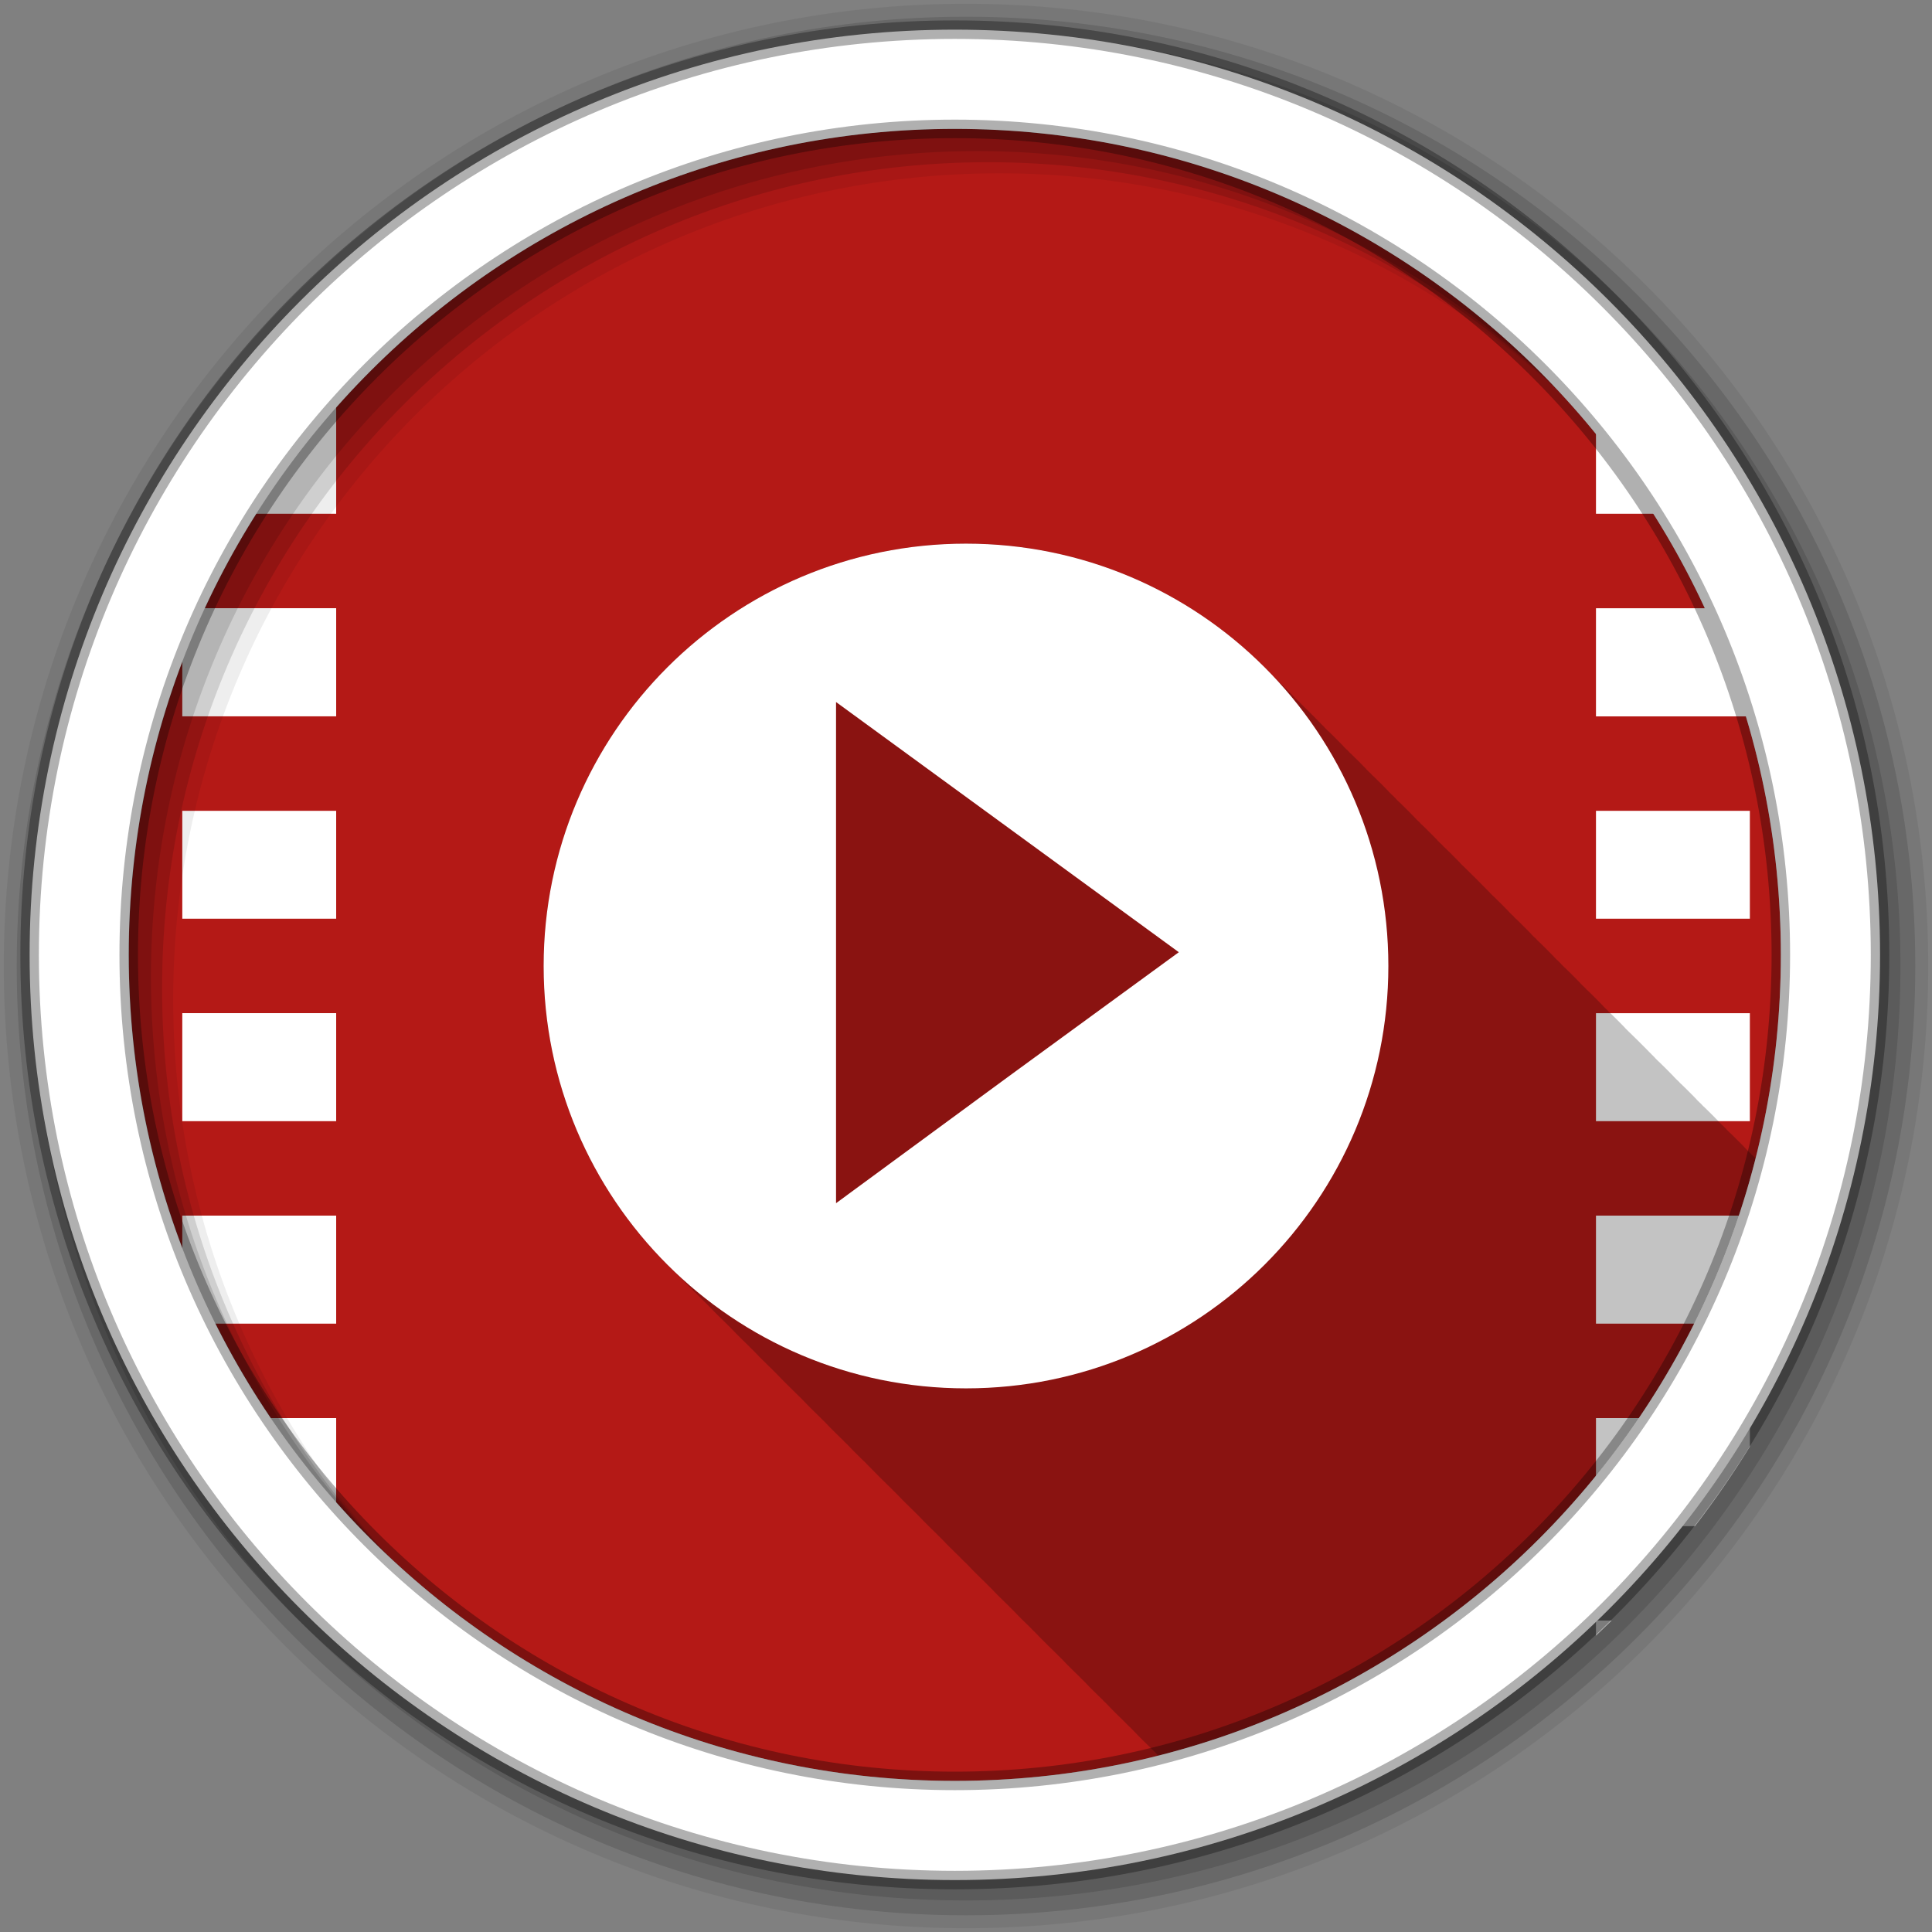 <?xml version="1.0" encoding="UTF-8" standalone="no"?>
<svg xmlns="http://www.w3.org/2000/svg" height="512" viewBox="0 0 512 512" width="512" version="1.1">
 <rect x="0" y="0" width="512" height="512" fill="#808080" stroke="none"/>
 <path id="path4" d="m471.95 253.05c0 120.9-98.01 218.9-218.9 218.9-120.9 0-218.9-98.01-218.9-218.9 0-120.9 98.01-218.9 218.9-218.9 120.9 0 218.9 98.01 218.9 218.9" fill-rule="evenodd" fill="#b41916"/>
 <g id="g6" transform="translate(-897.65)" fill="#fff">
  <path id="path8" d="m1320.6 78.53v4h4.156c-1.37-1.351-2.755-2.681-4.156-4m0 29.03v28.594h40.781v-7.531c-4.477-7.285-9.335-14.312-14.531-21.06h-26.25m0 53.625v28.656h40.781v-28.656h-40.781m0 53.688v28.594h40.781v-28.594h-40.781m0 53.625v28.625h40.781v-28.625h-40.781m0 53.656v28.625h40.781v-28.625h-40.781m0 53.656v28.625h26.25c5.196-6.751 10.05-13.778 14.531-21.06v-7.563h-40.781m0 53.656v4c1.402-1.319 2.786-2.649 4.156-4h-4.156"/>
  <path id="path10" d="m986.74 78.53c-1.402 1.319-2.786 2.649-4.156 4h4.156v-4m-26.25 29.03c-5.196 6.751-10.05 13.778-14.531 21.06v7.531h40.781v-28.594h-26.25m-14.531 53.625v28.656h40.781v-28.656h-40.781m0 53.688v28.594h40.78v-28.59h-40.781m0 53.625v28.625h40.781v-28.625h-40.781m0 53.656v28.625h40.781v-28.625h-40.781m0 53.656v7.563c4.477 7.285 9.335 14.312 14.531 21.06h26.25v-28.625h-40.781m36.625 53.656c1.37 1.351 2.755 2.681 4.156 4v-4h-4.156"/>
 </g>
 <g id="g12" fill-rule="evenodd">
  <path id="path14" fill-opacity="0.235" d="m256 144.06c-61.819 0-111.94 50.12-111.94 111.94 0 31.16 12.732 59.36 33.28 79.66 0.479 0.485 0.981 0.961 1.469 1.438l0.031 0.031c0.31 0.302 0.624 0.608 0.938 0.906 0.01 0.011 0.021 0.021 0.031 0.031 0.016 0.016 0.015 0.046 0.031 0.063 0.302 0.294 0.601 0.584 0.906 0.875 0.522 0.536 1.03 1.099 1.563 1.625 0.33 0.334 0.666 0.67 1 1 0.479 0.485 0.981 0.961 1.469 1.438l0.031 0.031c0.31 0.302 0.624 0.608 0.938 0.906 0.01 0.011 0.021 0.021 0.031 0.031 0.01 0.011 0.021 0.021 0.031 0.031 0.006 0.006-0.006 0.025 0 0.031 0.031 0.032 0.063 0.062 0.094 0.094 0.168 0.167 0.331 0.334 0.5 0.5 0.106 0.102 0.206 0.211 0.313 0.313l0.094 0.094c0.048 0.046 0.108 0.079 0.156 0.125 0.255 0.247 0.493 0.505 0.75 0.75 0.522 0.536 1.03 1.099 1.563 1.625 0.33 0.334 0.666 0.67 1 1 0.479 0.485 0.981 0.961 1.469 1.438l0.031 0.031c0.31 0.302 0.624 0.608 0.938 0.906 0.01 0.011 0.021 0.021 0.031 0.031 0.016 0.016 0.015 0.046 0.031 0.063 0.302 0.294 0.601 0.584 0.906 0.875 0.522 0.536 1.03 1.099 1.563 1.625 0.33 0.334 0.666 0.67 1 1 0.479 0.485 0.981 0.961 1.469 1.438l0.031 0.031c0.31 0.302 0.624 0.608 0.938 0.906 0.01 0.011 0.021 0.021 0.031 0.031 0.016 0.016 0.015 0.046 0.031 0.063 0.302 0.294 0.601 0.584 0.906 0.875 0.522 0.536 1.03 1.099 1.563 1.625 0.33 0.334 0.666 0.67 1 1 0.479 0.485 0.981 0.961 1.469 1.438l0.031 0.031c0.31 0.302 0.624 0.608 0.938 0.906 0.01 0.011 0.021 0.021 0.031 0.031 0.016 0.016 0.015 0.046 0.031 0.063 0.302 0.294 0.601 0.584 0.906 0.875 0.522 0.536 1.03 1.099 1.563 1.625 0.33 0.334 0.666 0.67 1 1 0.33 0.334 0.666 0.67 1 1 0.492 0.499 0.998 0.979 1.5 1.469 0.031 0.032 0.063 0.062 0.094 0.094 0.276 0.268 0.534 0.547 0.813 0.813l0.094 0.094c0.048 0.046 0.108 0.079 0.156 0.125 0.255 0.247 0.493 0.505 0.75 0.75 0.522 0.536 1.03 1.099 1.563 1.625 0.33 0.334 0.666 0.67 1 1 0.479 0.485 0.981 0.961 1.469 1.438l0.031 0.031c0.31 0.302 0.624 0.608 0.938 0.906 0.01 0.011 0.021 0.021 0.031 0.031 0.016 0.016 0.015 0.046 0.031 0.063 0.302 0.294 0.601 0.584 0.906 0.875 0.522 0.536 1.03 1.099 1.563 1.625 0.33 0.334 0.666 0.67 1 1 0.479 0.485 0.981 0.961 1.469 1.438l0.031 0.031c0.31 0.302 0.624 0.608 0.938 0.906 0.01 0.011 0.021 0.021 0.031 0.031 0.016 0.016 0.015 0.046 0.031 0.063 0.302 0.294 0.601 0.584 0.906 0.875 0.522 0.536 1.03 1.099 1.563 1.625 0.33 0.334 0.666 0.67 1 1 0.479 0.485 0.981 0.961 1.469 1.438l0.031 0.031c0.31 0.302 0.624 0.608 0.938 0.906 0.01 0.011 0.021 0.021 0.031 0.031 0.01 0.011 0.021 0.021 0.031 0.031 0.006 0.006-0.006 0.025 0 0.031 0.031 0.032 0.063 0.062 0.094 0.094 0.168 0.167 0.331 0.334 0.5 0.5 0.106 0.102 0.206 0.211 0.313 0.313l0.094 0.094c0.489 0.502 0.97 1.01 1.469 1.5 0.33 0.334 0.666 0.67 1 1 0.33 0.334 0.666 0.67 1 1 0.479 0.485 0.981 0.961 1.469 1.438l0.031 0.031c0.31 0.302 0.624 0.608 0.938 0.906 0.01 0.011 0.021 0.021 0.031 0.031 0.016 0.016 0.015 0.046 0.031 0.063 0.302 0.294 0.601 0.584 0.906 0.875 0.522 0.536 1.03 1.099 1.563 1.625 0.33 0.334 0.666 0.67 1 1 0.479 0.485 0.981 0.961 1.469 1.438l0.031 0.031c0.31 0.302 0.624 0.608 0.938 0.906 0.01 0.011 0.021 0.021 0.031 0.031 0.016 0.016 0.015 0.046 0.031 0.063 0.302 0.294 0.601 0.584 0.906 0.875 0.522 0.536 1.03 1.099 1.563 1.625 0.33 0.334 0.666 0.67 1 1 0.479 0.485 0.981 0.961 1.469 1.438l0.031 0.031c0.31 0.302 0.624 0.608 0.938 0.906 0.01 0.011 0.021 0.021 0.031 0.031 0.016 0.016 0.015 0.046 0.031 0.063 0.302 0.294 0.601 0.584 0.906 0.875 0.522 0.536 1.03 1.099 1.563 1.625 0.33 0.334 0.666 0.67 1 1 0.479 0.485 0.981 0.961 1.469 1.438l0.031 0.031c0.31 0.302 0.624 0.608 0.938 0.906 0.01 0.011 0.021 0.021 0.031 0.031 0.01 0.011 0.021 0.021 0.031 0.031 0.006 0.006-0.006 0.025 0 0.031 0.031 0.032 0.063 0.062 0.094 0.094 0.168 0.167 0.331 0.334 0.5 0.5 0.106 0.102 0.206 0.211 0.313 0.313l0.094 0.094c0.048 0.046 0.108 0.079 0.156 0.125 0.255 0.247 0.493 0.505 0.75 0.75 0.522 0.536 1.03 1.099 1.563 1.625 0.33 0.334 0.666 0.67 1 1 0.479 0.485 0.981 0.961 1.469 1.438l0.031 0.031c0.31 0.302 0.624 0.608 0.938 0.906 0.01 0.011 0.021 0.021 0.031 0.031 0.016 0.016 0.015 0.046 0.031 0.063 0.302 0.294 0.601 0.584 0.906 0.875 0.522 0.536 1.03 1.099 1.563 1.625 0.33 0.334 0.666 0.67 1 1 0.479 0.485 0.981 0.961 1.469 1.438l0.031 0.031c0.31 0.302 0.624 0.608 0.938 0.906 0.01 0.011 0.021 0.021 0.031 0.031 0.016 0.016 0.015 0.046 0.031 0.063 0.302 0.294 0.601 0.584 0.906 0.875 0.522 0.536 1.03 1.099 1.563 1.625 0.33 0.334 0.666 0.67 1 1 0.479 0.485 0.981 0.961 1.469 1.438l0.031 0.031c0.31 0.302 0.624 0.608 0.938 0.906 0.01 0.011 0.021 0.021 0.031 0.031 0.01 0.011 0.021 0.021 0.031 0.031 0.006 0.006-0.006 0.025 0 0.031 0.031 0.032 0.063 0.062 0.094 0.094 0.168 0.167 0.331 0.334 0.5 0.5 0.106 0.102 0.206 0.211 0.313 0.313l0.094 0.094c0.489 0.502 0.97 1.01 1.469 1.5 0.33 0.334 0.666 0.67 1 1 0.33 0.334 0.666 0.67 1 1 0.479 0.485 0.981 0.961 1.469 1.438l0.031 0.031 0.031 0.031c0.02 0.021 0.042 0.041 0.063 0.063 0.279 0.271 0.562 0.544 0.844 0.813 0.026 0.026 0.036 0.068 0.063 0.094 0.302 0.294 0.601 0.584 0.906 0.875 0.522 0.536 1.03 1.099 1.563 1.625 0.33 0.334 0.666 0.67 1 1 0.479 0.485 0.981 0.961 1.469 1.438l0.031 0.031c0.31 0.302 0.624 0.608 0.938 0.906 0.01 0.011 0.021 0.021 0.031 0.031 0.016 0.016 0.015 0.046 0.031 0.063 0.302 0.294 0.601 0.584 0.906 0.875 0.522 0.536 1.03 1.099 1.563 1.625 0.33 0.334 0.666 0.67 1 1 0.479 0.485 0.981 0.961 1.469 1.438l0.031 0.031c0.31 0.302 0.624 0.608 0.938 0.906 0.01 0.011 0.021 0.021 0.031 0.031 0.016 0.016 0.015 0.046 0.031 0.063 0.302 0.294 0.601 0.584 0.906 0.875 0.522 0.536 1.03 1.099 1.563 1.625 0.33 0.334 0.666 0.67 1 1 0.479 0.485 0.981 0.961 1.469 1.438l0.031 0.031c0.31 0.302 0.624 0.608 0.938 0.906 0.01 0.011 0.021 0.021 0.031 0.031 0.01 0.011 0.021 0.021 0.031 0.031 0.006 0.006-0.006 0.025 0 0.031 0.031 0.032 0.063 0.062 0.094 0.094 0.168 0.167 0.331 0.334 0.5 0.5 0.106 0.102 0.206 0.211 0.313 0.313l0.094 0.094c0.048 0.046 0.108 0.079 0.156 0.125 0.255 0.247 0.493 0.505 0.75 0.75 0.522 0.536 1.03 1.099 1.563 1.625 0.33 0.334 0.666 0.67 1 1 0.479 0.485 0.981 0.961 1.469 1.438l0.031 0.031c0.31 0.302 0.624 0.608 0.938 0.906 0.01 0.011 0.021 0.021 0.031 0.031 0.016 0.016 0.015 0.046 0.031 0.063 0.302 0.294 0.601 0.584 0.906 0.875 0.281 0.289 0.564 0.58 0.844 0.875 77.57-19.652 138.63-80.71 158.28-158.28-0.254-0.247-0.498-0.504-0.75-0.75-0.036-0.037-0.089-0.057-0.125-0.094-0.102-0.107-0.21-0.206-0.313-0.313-0.09-0.087-0.16-0.195-0.25-0.281-0.106-0.104-0.207-0.209-0.313-0.313-0.026-0.026-0.068-0.036-0.094-0.063-0.192-0.202-0.4-0.393-0.594-0.594-0.011-0.01-0.021-0.021-0.031-0.031-0.064-0.061-0.123-0.126-0.188-0.188-0.037-0.036-0.057-0.089-0.094-0.125-0.487-0.499-0.973-1.01-1.469-1.5-0.33-0.334-0.666-0.67-1-1-0.49-0.496-1-0.982-1.5-1.469-0.036-0.037-0.089-0.057-0.125-0.094-0.245-0.257-0.503-0.495-0.75-0.75-0.021-0.02-0.041-0.042-0.063-0.063-0.057-0.059-0.099-0.129-0.156-0.188-0.263-0.276-0.546-0.539-0.813-0.813-0.032-0.031-0.062-0.063-0.094-0.094-0.026-0.026-0.068-0.036-0.094-0.063-0.192-0.202-0.4-0.393-0.594-0.594-0.011-0.01-0.021-0.021-0.031-0.031-0.064-0.061-0.123-0.126-0.188-0.188-0.037-0.036-0.057-0.089-0.094-0.125-0.487-0.499-0.973-1.01-1.469-1.5-0.33-0.334-0.666-0.67-1-1-0.49-0.496-1-0.982-1.5-1.469-0.036-0.037-0.089-0.057-0.125-0.094-0.102-0.107-0.21-0.206-0.313-0.313-0.09-0.087-0.16-0.195-0.25-0.281-0.106-0.104-0.207-0.209-0.313-0.313-0.026-0.026-0.068-0.036-0.094-0.063-0.192-0.202-0.4-0.393-0.594-0.594-0.011-0.01-0.021-0.021-0.031-0.031-0.064-0.061-0.123-0.126-0.188-0.188-0.037-0.036-0.057-0.089-0.094-0.125-0.487-0.499-0.973-1.01-1.469-1.5-0.33-0.334-0.666-0.67-1-1-0.49-0.496-1-0.982-1.5-1.469-0.036-0.037-0.089-0.057-0.125-0.094-0.102-0.107-0.21-0.206-0.313-0.313-0.09-0.087-0.16-0.195-0.25-0.281-0.106-0.104-0.207-0.209-0.313-0.313-0.026-0.026-0.068-0.036-0.094-0.063-0.192-0.202-0.4-0.393-0.594-0.594-0.011-0.01-0.021-0.021-0.031-0.031-0.064-0.061-0.123-0.126-0.188-0.188-0.037-0.036-0.057-0.089-0.094-0.125-0.487-0.499-0.973-1.01-1.469-1.5-0.33-0.334-0.666-0.67-1-1-0.49-0.496-1-0.982-1.5-1.469-0.036-0.037-0.089-0.057-0.125-0.094-0.245-0.257-0.503-0.495-0.75-0.75-0.021-0.02-0.041-0.042-0.063-0.063-0.057-0.059-0.099-0.129-0.156-0.188-0.265-0.278-0.544-0.537-0.813-0.813-0.032-0.031-0.062-0.063-0.094-0.094-0.489-0.502-0.97-1.01-1.469-1.5-0.33-0.334-0.666-0.67-1-1-0.33-0.334-0.666-0.67-1-1-0.49-0.496-1-0.982-1.5-1.469-0.031-0.032-0.063-0.062-0.094-0.094-0.319-0.335-0.677-0.638-1-0.969-0.192-0.202-0.4-0.393-0.594-0.594-0.011-0.01-0.021-0.021-0.031-0.031-0.064-0.061-0.123-0.126-0.188-0.188-0.037-0.036-0.057-0.089-0.094-0.125-0.487-0.499-0.973-1.01-1.469-1.5-0.33-0.334-0.666-0.67-1-1-0.49-0.496-1-0.982-1.5-1.469-0.036-0.037-0.089-0.057-0.125-0.094-0.102-0.107-0.21-0.206-0.313-0.313-0.09-0.087-0.16-0.195-0.25-0.281-0.106-0.104-0.207-0.209-0.313-0.313-0.026-0.026-0.068-0.036-0.094-0.063-0.192-0.202-0.4-0.393-0.594-0.594-0.011-0.01-0.021-0.021-0.031-0.031-0.064-0.061-0.123-0.126-0.188-0.188-0.037-0.036-0.057-0.089-0.094-0.125-0.487-0.499-0.973-1.01-1.469-1.5-0.33-0.334-0.666-0.67-1-1-0.49-0.496-1-0.982-1.5-1.469-0.036-0.037-0.089-0.057-0.125-0.094-0.102-0.107-0.21-0.206-0.313-0.313-0.09-0.087-0.16-0.195-0.25-0.281-0.106-0.104-0.207-0.209-0.313-0.313-0.026-0.026-0.068-0.036-0.094-0.063-0.192-0.202-0.4-0.393-0.594-0.594-0.011-0.01-0.021-0.021-0.031-0.031-0.064-0.061-0.123-0.126-0.188-0.188-0.037-0.036-0.057-0.089-0.094-0.125-0.487-0.499-0.973-1.01-1.469-1.5-0.33-0.334-0.666-0.67-1-1-0.49-0.496-1-0.982-1.5-1.469-0.036-0.037-0.089-0.057-0.125-0.094-0.245-0.257-0.503-0.495-0.75-0.75-0.021-0.02-0.041-0.042-0.063-0.063-0.057-0.059-0.099-0.129-0.156-0.188-0.263-0.276-0.546-0.539-0.813-0.813-0.032-0.031-0.062-0.063-0.094-0.094-0.026-0.026-0.068-0.036-0.094-0.063-0.192-0.202-0.4-0.393-0.594-0.594-0.011-0.01-0.021-0.021-0.031-0.031-0.064-0.061-0.123-0.126-0.188-0.188-0.037-0.036-0.057-0.089-0.094-0.125-0.487-0.499-0.973-1.01-1.469-1.5-0.33-0.334-0.666-0.67-1-1-0.49-0.496-1-0.982-1.5-1.469-0.036-0.037-0.089-0.057-0.125-0.094-0.102-0.107-0.21-0.206-0.313-0.313-0.09-0.087-0.16-0.195-0.25-0.281-0.106-0.104-0.207-0.209-0.313-0.313-0.026-0.026-0.068-0.036-0.094-0.063-0.192-0.202-0.4-0.393-0.594-0.594-0.011-0.01-0.021-0.021-0.031-0.031-0.064-0.061-0.123-0.126-0.188-0.188-0.037-0.036-0.057-0.089-0.094-0.125-0.487-0.499-0.973-1.01-1.469-1.5-0.33-0.334-0.666-0.67-1-1-0.49-0.496-1-0.982-1.5-1.469-0.036-0.037-0.089-0.057-0.125-0.094-0.102-0.107-0.21-0.206-0.313-0.313-0.09-0.087-0.16-0.195-0.25-0.281-0.106-0.104-0.207-0.209-0.313-0.313-0.026-0.026-0.068-0.036-0.094-0.063-0.192-0.202-0.4-0.393-0.594-0.594-0.011-0.01-0.021-0.021-0.031-0.031-0.064-0.061-0.123-0.126-0.188-0.188-0.037-0.036-0.057-0.089-0.094-0.125-0.487-0.499-0.973-1.01-1.469-1.5-0.33-0.334-0.666-0.67-1-1-0.49-0.496-1-0.982-1.5-1.469-0.036-0.037-0.089-0.057-0.125-0.094-0.245-0.257-0.503-0.495-0.75-0.75-0.021-0.02-0.041-0.042-0.063-0.063-0.057-0.059-0.099-0.129-0.156-0.188-0.265-0.278-0.544-0.537-0.813-0.813-0.032-0.031-0.062-0.063-0.094-0.094-0.489-0.502-0.97-1.01-1.469-1.5-0.33-0.334-0.666-0.67-1-1-0.33-0.334-0.666-0.67-1-1-0.492-0.499-0.998-0.979-1.5-1.469-0.031-0.032-0.063-0.062-0.094-0.094-0.263-0.276-0.546-0.539-0.813-0.813-0.032-0.031-0.062-0.063-0.094-0.094-0.026-0.026-0.068-0.036-0.094-0.063-0.192-0.202-0.4-0.393-0.594-0.594-0.011-0.01-0.021-0.021-0.031-0.031-0.064-0.061-0.123-0.126-0.188-0.188-0.037-0.036-0.057-0.089-0.094-0.125-0.487-0.499-0.973-1.01-1.469-1.5-0.33-0.334-0.666-0.67-1-1-0.49-0.496-1-0.982-1.5-1.469-0.036-0.037-0.089-0.057-0.125-0.094-0.102-0.107-0.21-0.206-0.313-0.313-0.09-0.087-0.16-0.195-0.25-0.281-0.106-0.104-0.207-0.209-0.313-0.313-0.026-0.026-0.068-0.036-0.094-0.063-0.192-0.202-0.4-0.393-0.594-0.594-0.011-0.01-0.021-0.021-0.031-0.031-0.064-0.061-0.123-0.126-0.188-0.188-0.037-0.036-0.057-0.089-0.094-0.125-0.487-0.499-0.973-1.01-1.469-1.5-0.33-0.334-0.666-0.67-1-1-0.49-0.496-1-0.982-1.5-1.469-0.036-0.037-0.089-0.057-0.125-0.094-0.102-0.107-0.21-0.206-0.313-0.313-0.09-0.087-0.16-0.195-0.25-0.281-0.106-0.104-0.207-0.209-0.313-0.313-0.026-0.026-0.068-0.036-0.094-0.063-0.192-0.202-0.4-0.393-0.594-0.594-0.011-0.01-0.021-0.021-0.031-0.031-0.064-0.061-0.123-0.126-0.188-0.188-0.037-0.036-0.057-0.089-0.094-0.125-0.487-0.499-0.973-1.01-1.469-1.5-0.33-0.334-0.666-0.67-1-1-0.49-0.496-1-0.982-1.5-1.469-0.036-0.037-0.089-0.057-0.125-0.094-0.245-0.257-0.503-0.495-0.75-0.75-0.021-0.02-0.041-0.042-0.063-0.063-0.057-0.059-0.099-0.129-0.156-0.188-0.263-0.276-0.546-0.539-0.813-0.813-0.032-0.031-0.062-0.063-0.094-0.094-0.026-0.026-0.068-0.036-0.094-0.063-0.192-0.202-0.4-0.393-0.594-0.594-0.011-0.01-0.021-0.021-0.031-0.031-0.064-0.061-0.123-0.126-0.188-0.188-0.037-0.036-0.057-0.089-0.094-0.125-0.487-0.499-0.973-1.01-1.469-1.5-0.33-0.334-0.666-0.67-1-1-0.49-0.496-1-0.982-1.5-1.469-0.036-0.037-0.089-0.057-0.125-0.094-0.102-0.107-0.21-0.206-0.313-0.313-0.09-0.087-0.16-0.195-0.25-0.281-0.106-0.104-0.207-0.209-0.313-0.313-0.026-0.026-0.068-0.036-0.094-0.063-0.192-0.202-0.4-0.393-0.594-0.594-0.011-0.01-0.021-0.021-0.031-0.031-0.064-0.061-0.123-0.126-0.188-0.188-0.037-0.036-0.057-0.089-0.094-0.125-0.487-0.499-0.973-1.01-1.469-1.5-0.33-0.334-0.666-0.67-1-1-0.49-0.496-1-0.982-1.5-1.469-0.036-0.037-0.089-0.057-0.125-0.094-0.102-0.107-0.21-0.206-0.313-0.313-0.09-0.087-0.16-0.195-0.25-0.281-0.106-0.104-0.207-0.209-0.313-0.313-0.026-0.026-0.068-0.036-0.094-0.063-0.192-0.202-0.4-0.393-0.594-0.594-0.011-0.01-0.021-0.021-0.031-0.031-0.064-0.061-0.123-0.126-0.188-0.188-0.037-0.036-0.057-0.089-0.094-0.125-0.487-0.499-0.973-1.01-1.469-1.5-0.33-0.334-0.666-0.67-1-1-0.49-0.496-1-0.982-1.5-1.469-0.036-0.037-0.089-0.057-0.125-0.094-0.245-0.257-0.503-0.495-0.75-0.75-0.021-0.02-0.041-0.042-0.063-0.063-0.057-0.059-0.099-0.129-0.156-0.188-0.265-0.278-0.544-0.537-0.813-0.813-0.032-0.031-0.062-0.063-0.094-0.094-0.489-0.502-0.97-1.01-1.469-1.5-0.33-0.334-0.666-0.67-1-1-0.33-0.334-0.666-0.67-1-1-0.492-0.499-0.998-0.979-1.5-1.469-0.031-0.032-0.063-0.062-0.094-0.094-0.263-0.276-0.546-0.539-0.813-0.813-0.032-0.031-0.062-0.063-0.094-0.094-0.026-0.026-0.068-0.036-0.094-0.063-0.192-0.202-0.4-0.393-0.594-0.594-0.011-0.01-0.021-0.021-0.031-0.031-0.064-0.061-0.123-0.126-0.188-0.188-0.037-0.036-0.057-0.089-0.094-0.125-0.487-0.499-0.973-1.01-1.469-1.5-0.33-0.334-0.666-0.67-1-1-0.49-0.496-1-0.982-1.5-1.469-0.036-0.037-0.089-0.057-0.125-0.094-0.102-0.107-0.21-0.206-0.313-0.313-0.09-0.087-0.16-0.195-0.25-0.281-0.106-0.104-0.207-0.209-0.313-0.313-0.026-0.026-0.068-0.036-0.094-0.063-0.192-0.202-0.4-0.393-0.594-0.594-0.011-0.01-0.021-0.021-0.031-0.031-0.064-0.061-0.123-0.126-0.188-0.188-0.037-0.036-0.057-0.089-0.094-0.125-0.487-0.499-0.973-1.01-1.469-1.5-20.294-20.549-48.49-33.28-79.66-33.28"/>
  <path id="path16" fill-opacity="0.067" d="m256 1c-140.83 0-255 114.17-255 255s114.17 255 255 255 255-114.17 255-255-114.17-255-255-255m8.827 44.931c120.9 0 218.9 98 218.9 218.9s-98 218.9-218.9 218.9-218.93-98-218.93-218.9 98.03-218.9 218.93-218.9"/>
  <g id="g18" fill-opacity="0.129">
   <path id="path20" d="m256 4.433c-138.94 0-251.57 112.63-251.57 251.57s112.63 251.57 251.57 251.57 251.57-112.63 251.57-251.57-112.63-251.57-251.57-251.57m5.885 38.556c120.9 0 218.9 98 218.9 218.9s-98 218.9-218.9 218.9-218.93-98-218.93-218.9 98.03-218.9 218.93-218.9"/>
   <path id="path22" d="m256 8.356c-136.77 0-247.64 110.87-247.64 247.64s110.87 247.64 247.64 247.64 247.64-110.87 247.64-247.64-110.87-247.64-247.64-247.64m2.942 31.691c120.9 0 218.9 98 218.9 218.9s-98 218.9-218.9 218.9-218.93-98-218.93-218.9 98.03-218.9 218.93-218.9"/>
  </g>
  <path id="path24" d="m253.04 7.859c-135.42 0-245.19 109.78-245.19 245.19 0 135.42 109.78 245.19 245.19 245.19 135.42 0 245.19-109.78 245.19-245.19 0-135.42-109.78-245.19-245.19-245.19zm0 26.297c120.9 0 218.9 98 218.9 218.9s-98 218.9-218.9 218.9-218.93-98-218.93-218.9 98.03-218.9 218.93-218.9z" stroke-opacity="0.31" stroke="#000" stroke-width="4.904" fill="#fff"/>
 </g>
 <path id="path72" d="m256 144.07c-61.819 0-111.93 50.11-111.93 111.93 0 61.819 50.11 111.93 111.93 111.93 61.819 0 111.93-50.11 111.93-111.93 0-61.819-50.11-111.93-111.93-111.93m-34.441 41.975 45.42 33.15 45.42 33.15-45.42 33.15-45.42 33.365v-132.81" fill-rule="evenodd" fill="#fff"/>
</svg>
